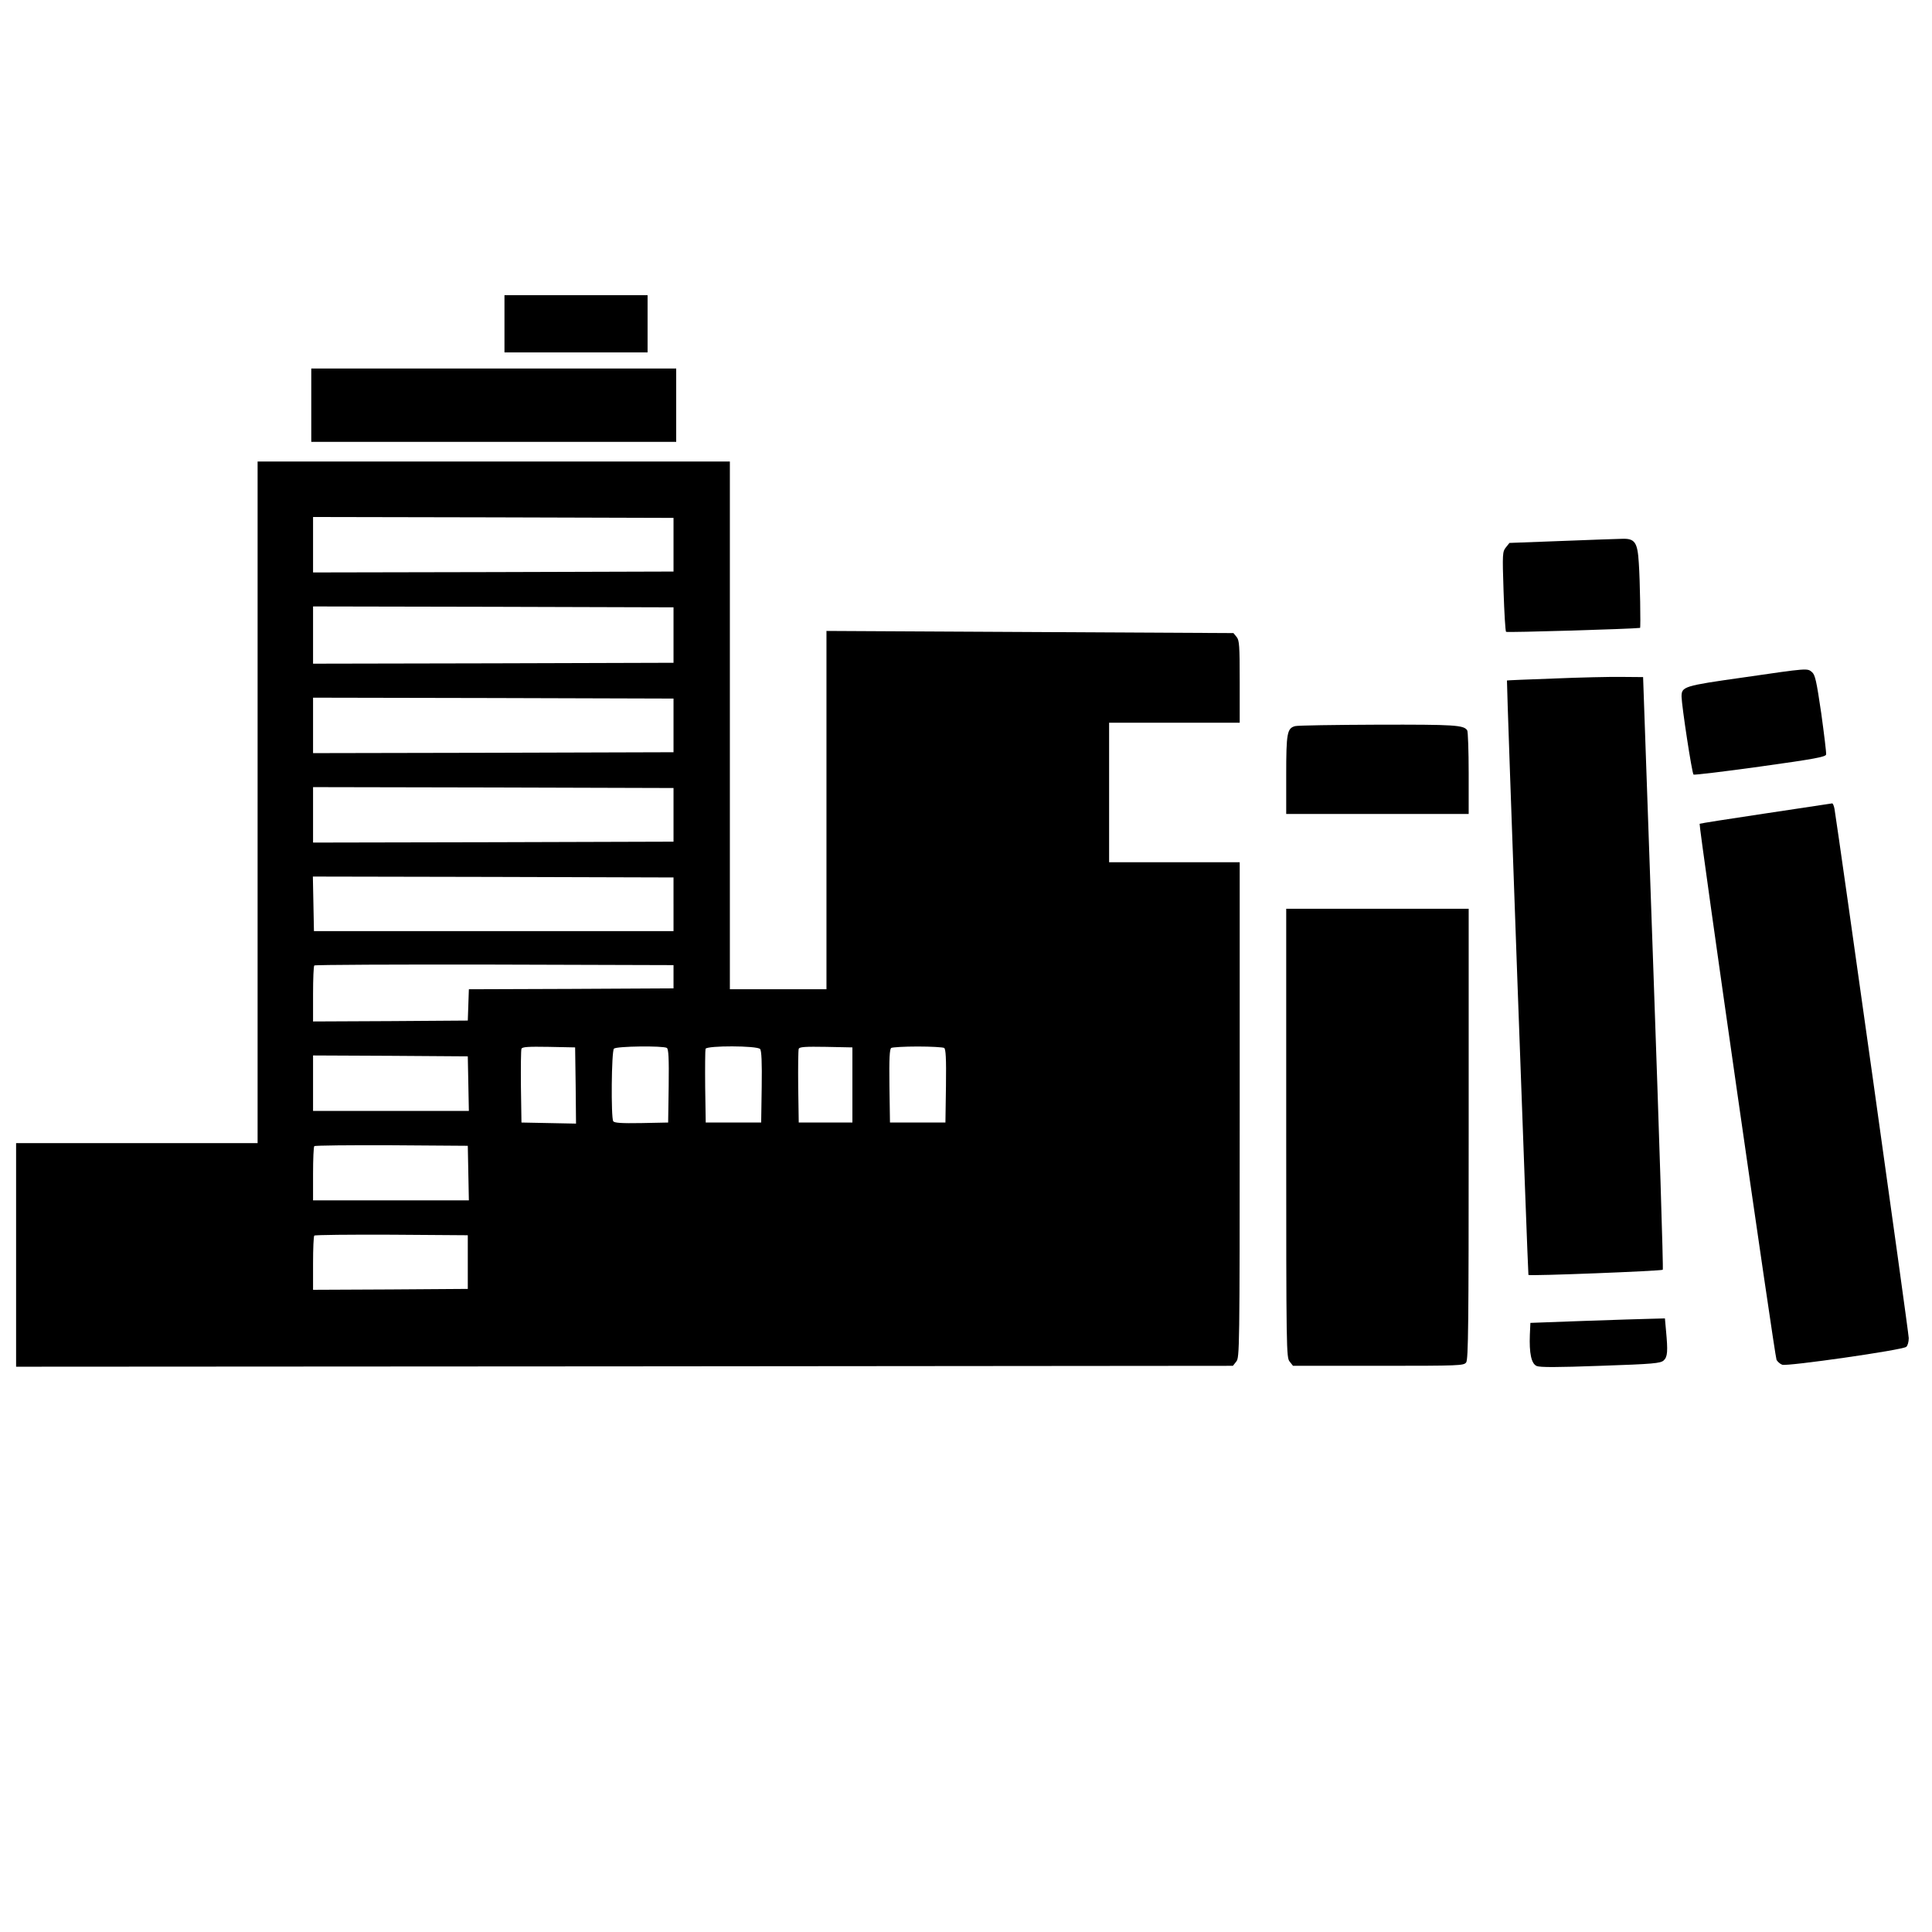 <?xml version="1.0" standalone="no"?>
<!DOCTYPE svg PUBLIC "-//W3C//DTD SVG 20010904//EN"
 "http://www.w3.org/TR/2001/REC-SVG-20010904/DTD/svg10.dtd">
<svg version="1.0" xmlns="http://www.w3.org/2000/svg"
 width="1080pt" height="1080pt" viewBox="0 0 1080 1080"
 preserveAspectRatio="xMidYMid meet">

<g transform="translate(0,1080) scale(0.1,-0.1)"
fill="#000000" stroke="none">
<path d="M2820 8990 l0 -160 400 0 400 0 0 160 0 160 -400 0 -400 0 0 -160z"/>
<path d="M1740 8535 l0 -205 1020 0 1020 0 0 205 0 205 -1020 0 -1020 0 0
-205z"/>
<path d="M1440 6315 l0 -1905 -675 0 -675 0 0 -625 0 -625 3401 2 3401 3 19
24 c18 23 19 59 19 1407 l0 1384 -365 0 -365 0 0 390 0 390 365 0 365 0 0 229
c0 203 -2 231 -17 250 l-18 22 -1137 6 -1138 6 0 -1001 0 -1002 -270 0 -270 0
0 1475 0 1475 -1320 0 -1320 0 0 -1905z m2325 1440 l0 -150 -1007 -3 -1008 -2
0 155 0 155 1008 -2 1007 -3 0 -150z m0 -505 l0 -155 -1007 -3 -1008 -2 0 160
0 160 1008 -2 1007 -3 0 -155z m0 -505 l0 -150 -1007 -3 -1008 -2 0 155 0 155
1008 -2 1007 -3 0 -150z m0 -500 l0 -150 -1007 -3 -1008 -2 0 155 0 155 1008
-2 1007 -3 0 -150z m0 -500 l0 -150 -1005 0 -1005 0 -3 153 -3 152 1008 -2
1008 -3 0 -150z m0 -405 l0 -65 -572 -3 -572 -2 -3 -88 -3 -87 -432 -3 -433
-2 0 153 c0 85 3 157 7 160 3 4 457 6 1007 5 l1001 -3 0 -65z m-547 -608 l2
-213 -152 3 -153 3 -3 200 c-1 110 0 205 3 212 3 11 38 13 152 11 l148 -3 3
-213z m510 210 c9 -7 12 -56 10 -213 l-3 -204 -149 -3 c-113 -2 -151 1 -158
10 -13 22 -10 392 4 406 14 14 275 17 296 4z m521 -6 c8 -9 11 -74 9 -212 l-3
-199 -155 0 -155 0 -3 200 c-1 110 0 205 2 212 8 19 289 18 305 -1z m516 -201
l0 -210 -150 0 -150 0 -3 200 c-1 110 0 205 3 212 3 11 38 13 152 11 l148 -3
0 -210z m513 207 c9 -7 12 -56 10 -213 l-3 -204 -155 0 -155 0 -3 204 c-2 157
1 206 10 213 7 4 74 8 148 8 74 0 141 -4 148 -8z m-2660 -199 l3 -153 -436 0
-435 0 0 155 0 155 433 -2 432 -3 3 -152z m0 -500 l3 -153 -436 0 -435 0 0
148 c0 82 3 152 7 155 3 4 198 6 432 5 l426 -3 3 -152z m-3 -498 l0 -150 -432
-3 -433 -2 0 148 c0 82 3 152 7 155 3 4 198 6 432 5 l426 -3 0 -150z"/>
<path d="M8732 7776 l-294 -11 -20 -25 c-19 -24 -20 -34 -13 -245 4 -121 10
-223 14 -227 4 -5 703 16 749 22 4 0 0 266 -7 363 -7 116 -22 138 -95 135 -22
0 -173 -6 -334 -12z"/>
<path d="M9745 7013 c-333 -47 -345 -51 -345 -107 1 -53 58 -428 67 -436 4 -3
172 17 373 45 303 42 365 54 368 67 2 9 -11 113 -27 230 -27 183 -34 215 -52
231 -27 22 -19 23 -384 -30z"/>
<path d="M8685 7007 c-143 -5 -261 -10 -261 -11 -3 -3 117 -3320 120 -3323 6
-7 744 22 751 29 4 3 -20 750 -52 1660 l-58 1653 -120 1 c-66 1 -237 -3 -380
-9z"/>
<path d="M7240 6741 c-45 -12 -50 -39 -50 -273 l0 -218 510 0 510 0 0 228 c0
125 -4 232 -8 239 -19 30 -69 33 -500 32 -240 -1 -448 -4 -462 -8z"/>
<path d="M9870 6253 c-201 -30 -367 -56 -369 -58 -6 -7 420 -2978 430 -2997 6
-10 20 -23 32 -27 27 -10 672 82 693 100 8 6 14 28 14 49 0 30 -392 2819 -415
2958 -3 17 -9 31 -13 31 -4 -1 -171 -26 -372 -56z"/>
<path d="M7190 4466 c0 -1220 1 -1254 19 -1277 l19 -24 477 0 c460 0 477 1
491 19 12 17 14 207 14 1278 l0 1258 -510 0 -510 0 0 -1254z"/>
<path d="M8855 3416 l-300 -11 -3 -66 c-4 -103 8 -162 38 -175 19 -8 111 -8
357 1 297 10 335 14 353 30 22 20 24 51 13 168 l-6 67 -76 -2 c-42 -1 -211 -6
-376 -12z"/>
</g>
</svg>
